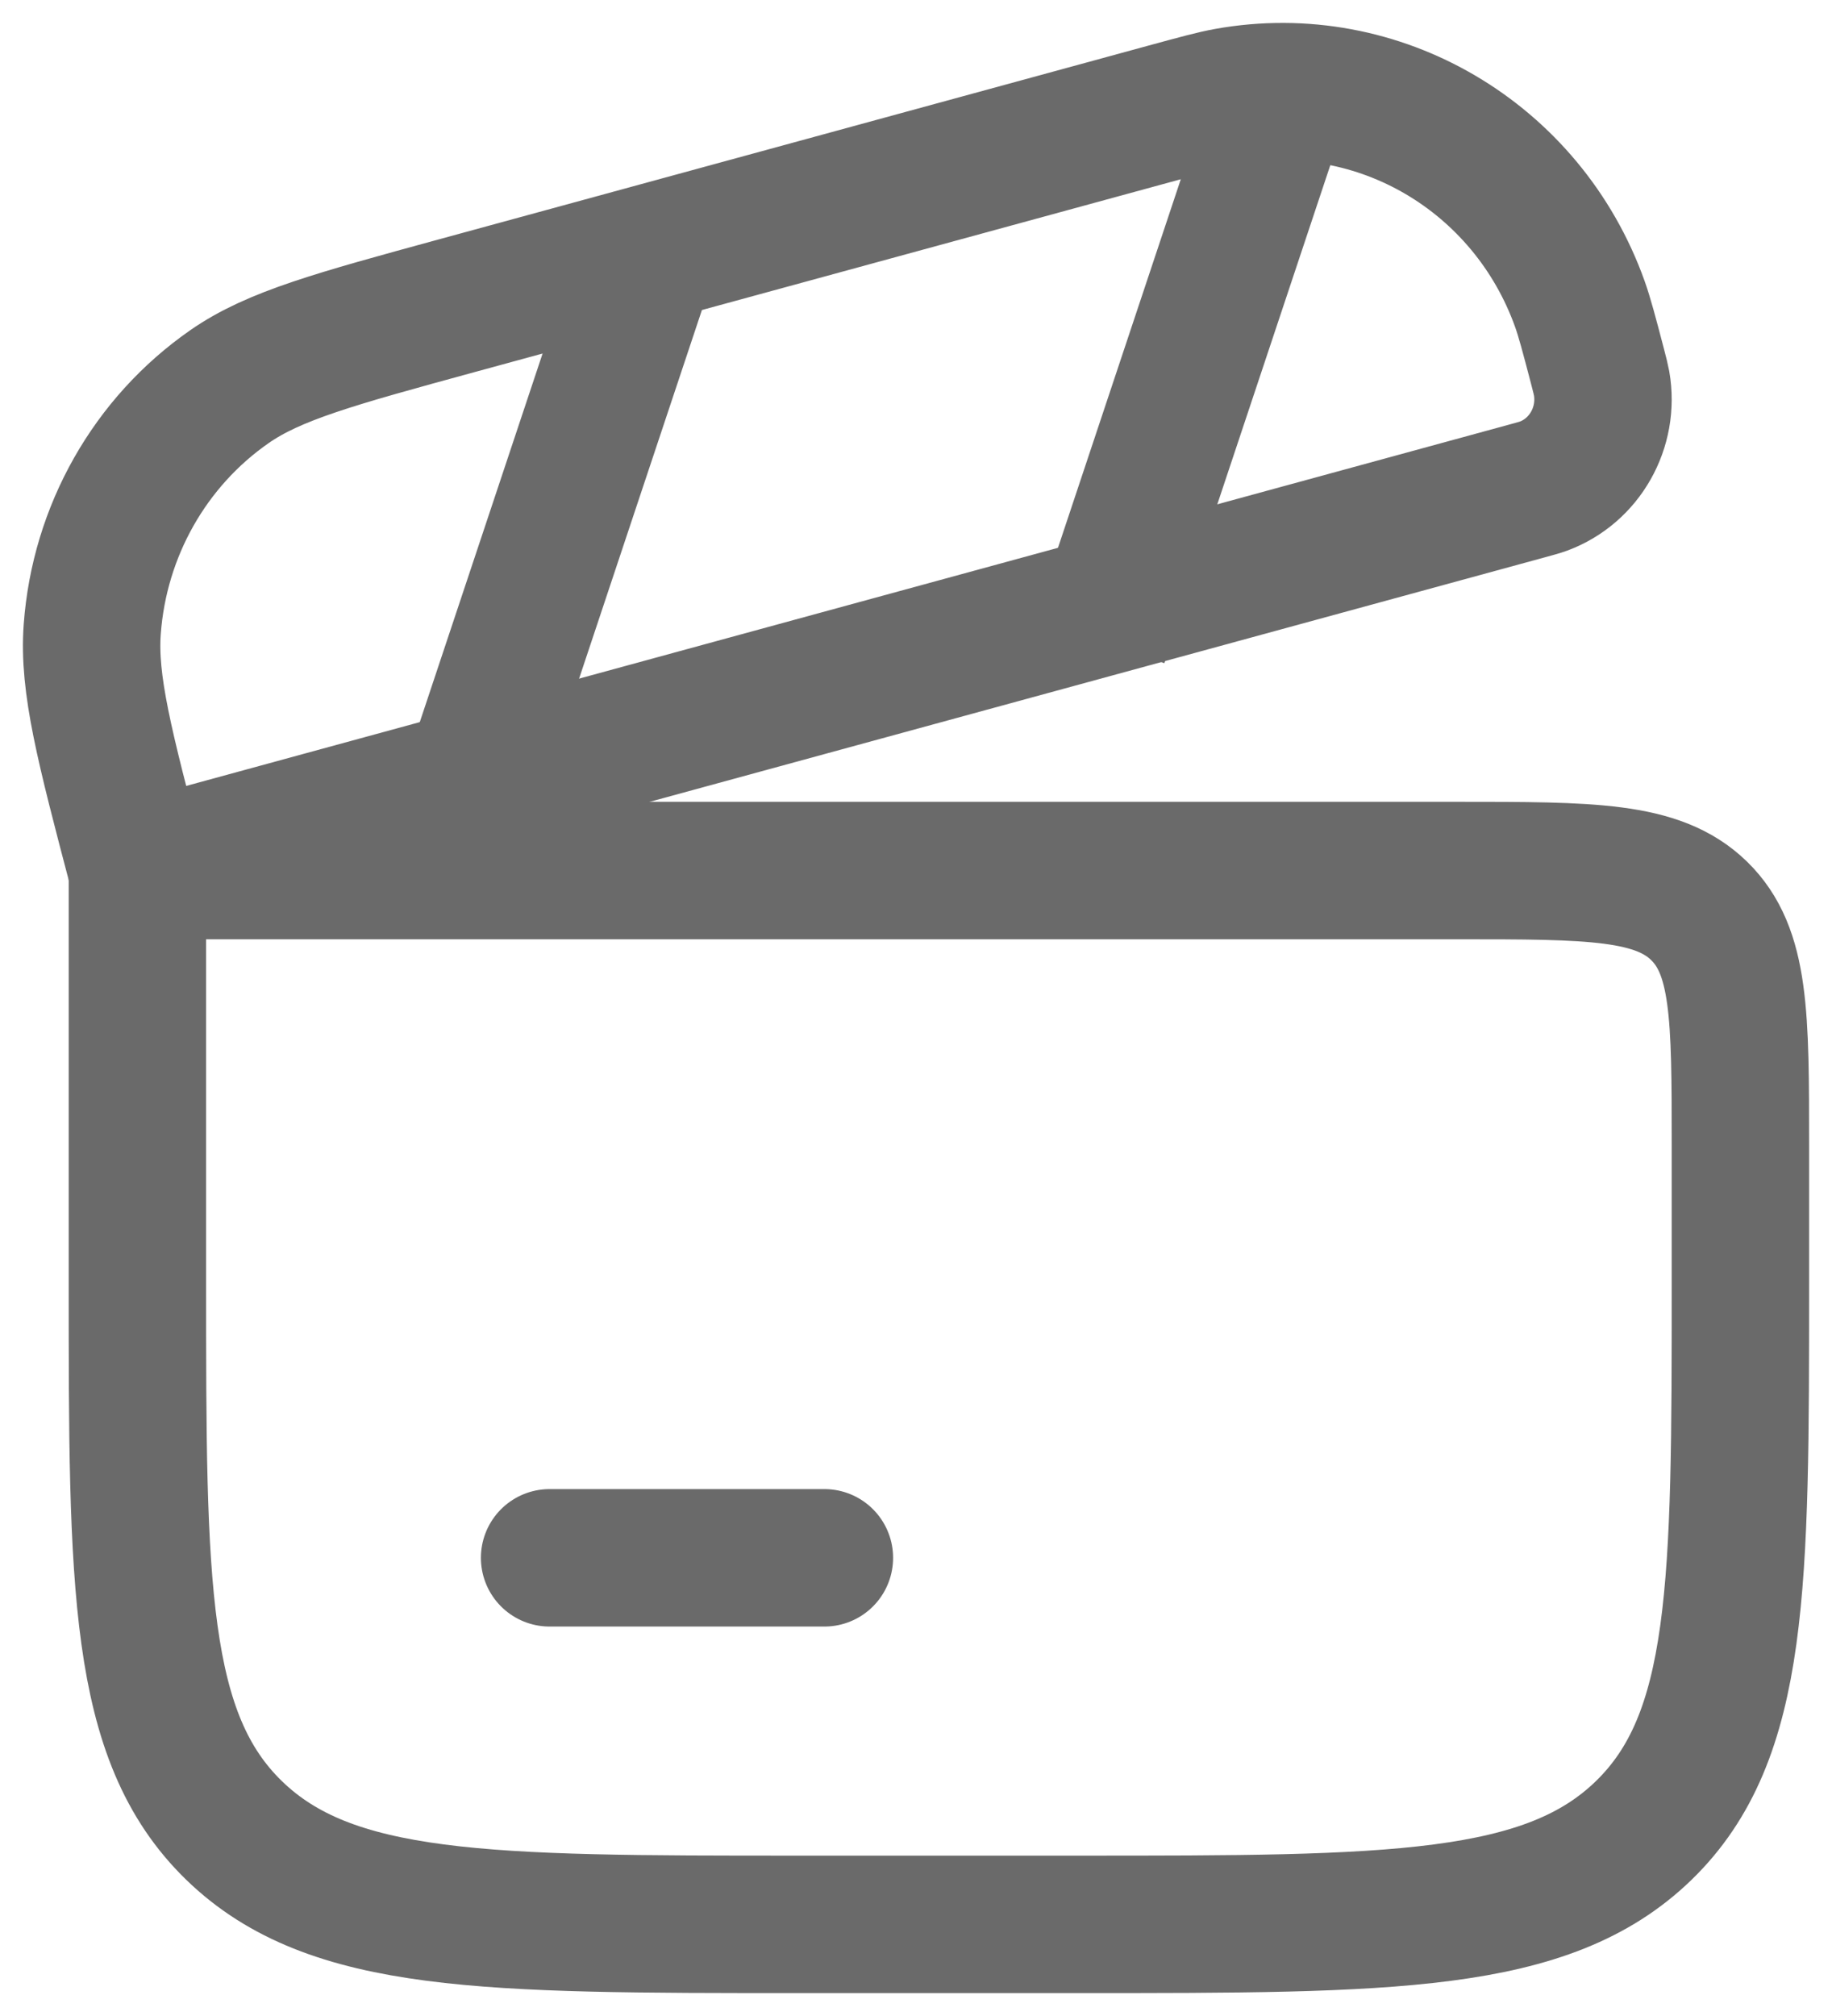 <svg width="20" height="22" viewBox="0 0 20 22" fill="none" xmlns="http://www.w3.org/2000/svg">
<path d="M1.5 9.5H15.912C17.368 9.5 18.096 9.5 18.548 9.939C19 10.379 19 11.086 19 12.5V14C19 17.3 19 18.95 17.945 19.975C16.889 21 15.191 21 11.794 21H8.706C5.309 21 3.611 21 2.555 19.975C1.5 18.95 1.5 17.3 1.5 14V9.5Z" stroke="#6A6A6A" stroke-width="1.5"/>
<path d="M1.498 9.5C1.141 8.142 0.963 7.463 1.007 6.866C1.085 5.797 1.637 4.822 2.507 4.218C2.992 3.881 3.659 3.699 4.991 3.335L12.732 1.222C13.077 1.128 13.249 1.081 13.398 1.054C15.05 0.757 16.674 1.712 17.248 3.319C17.299 3.463 17.346 3.639 17.438 3.99C17.464 4.09 17.477 4.141 17.485 4.184C17.568 4.665 17.3 5.138 16.85 5.305C16.809 5.32 16.76 5.333 16.662 5.36L1.498 9.5Z" stroke="#6A6A6A" stroke-width="1.5"/>
<path d="M5 9L7 3" stroke="#6A6A6A" stroke-width="1.5"/>
<path d="M12 7L14 1" stroke="#6A6A6A" stroke-width="1.5"/>
<path d="M6 17H9" stroke="#6A6A6A" stroke-width="1.5" stroke-linecap="round"/>
</svg>
